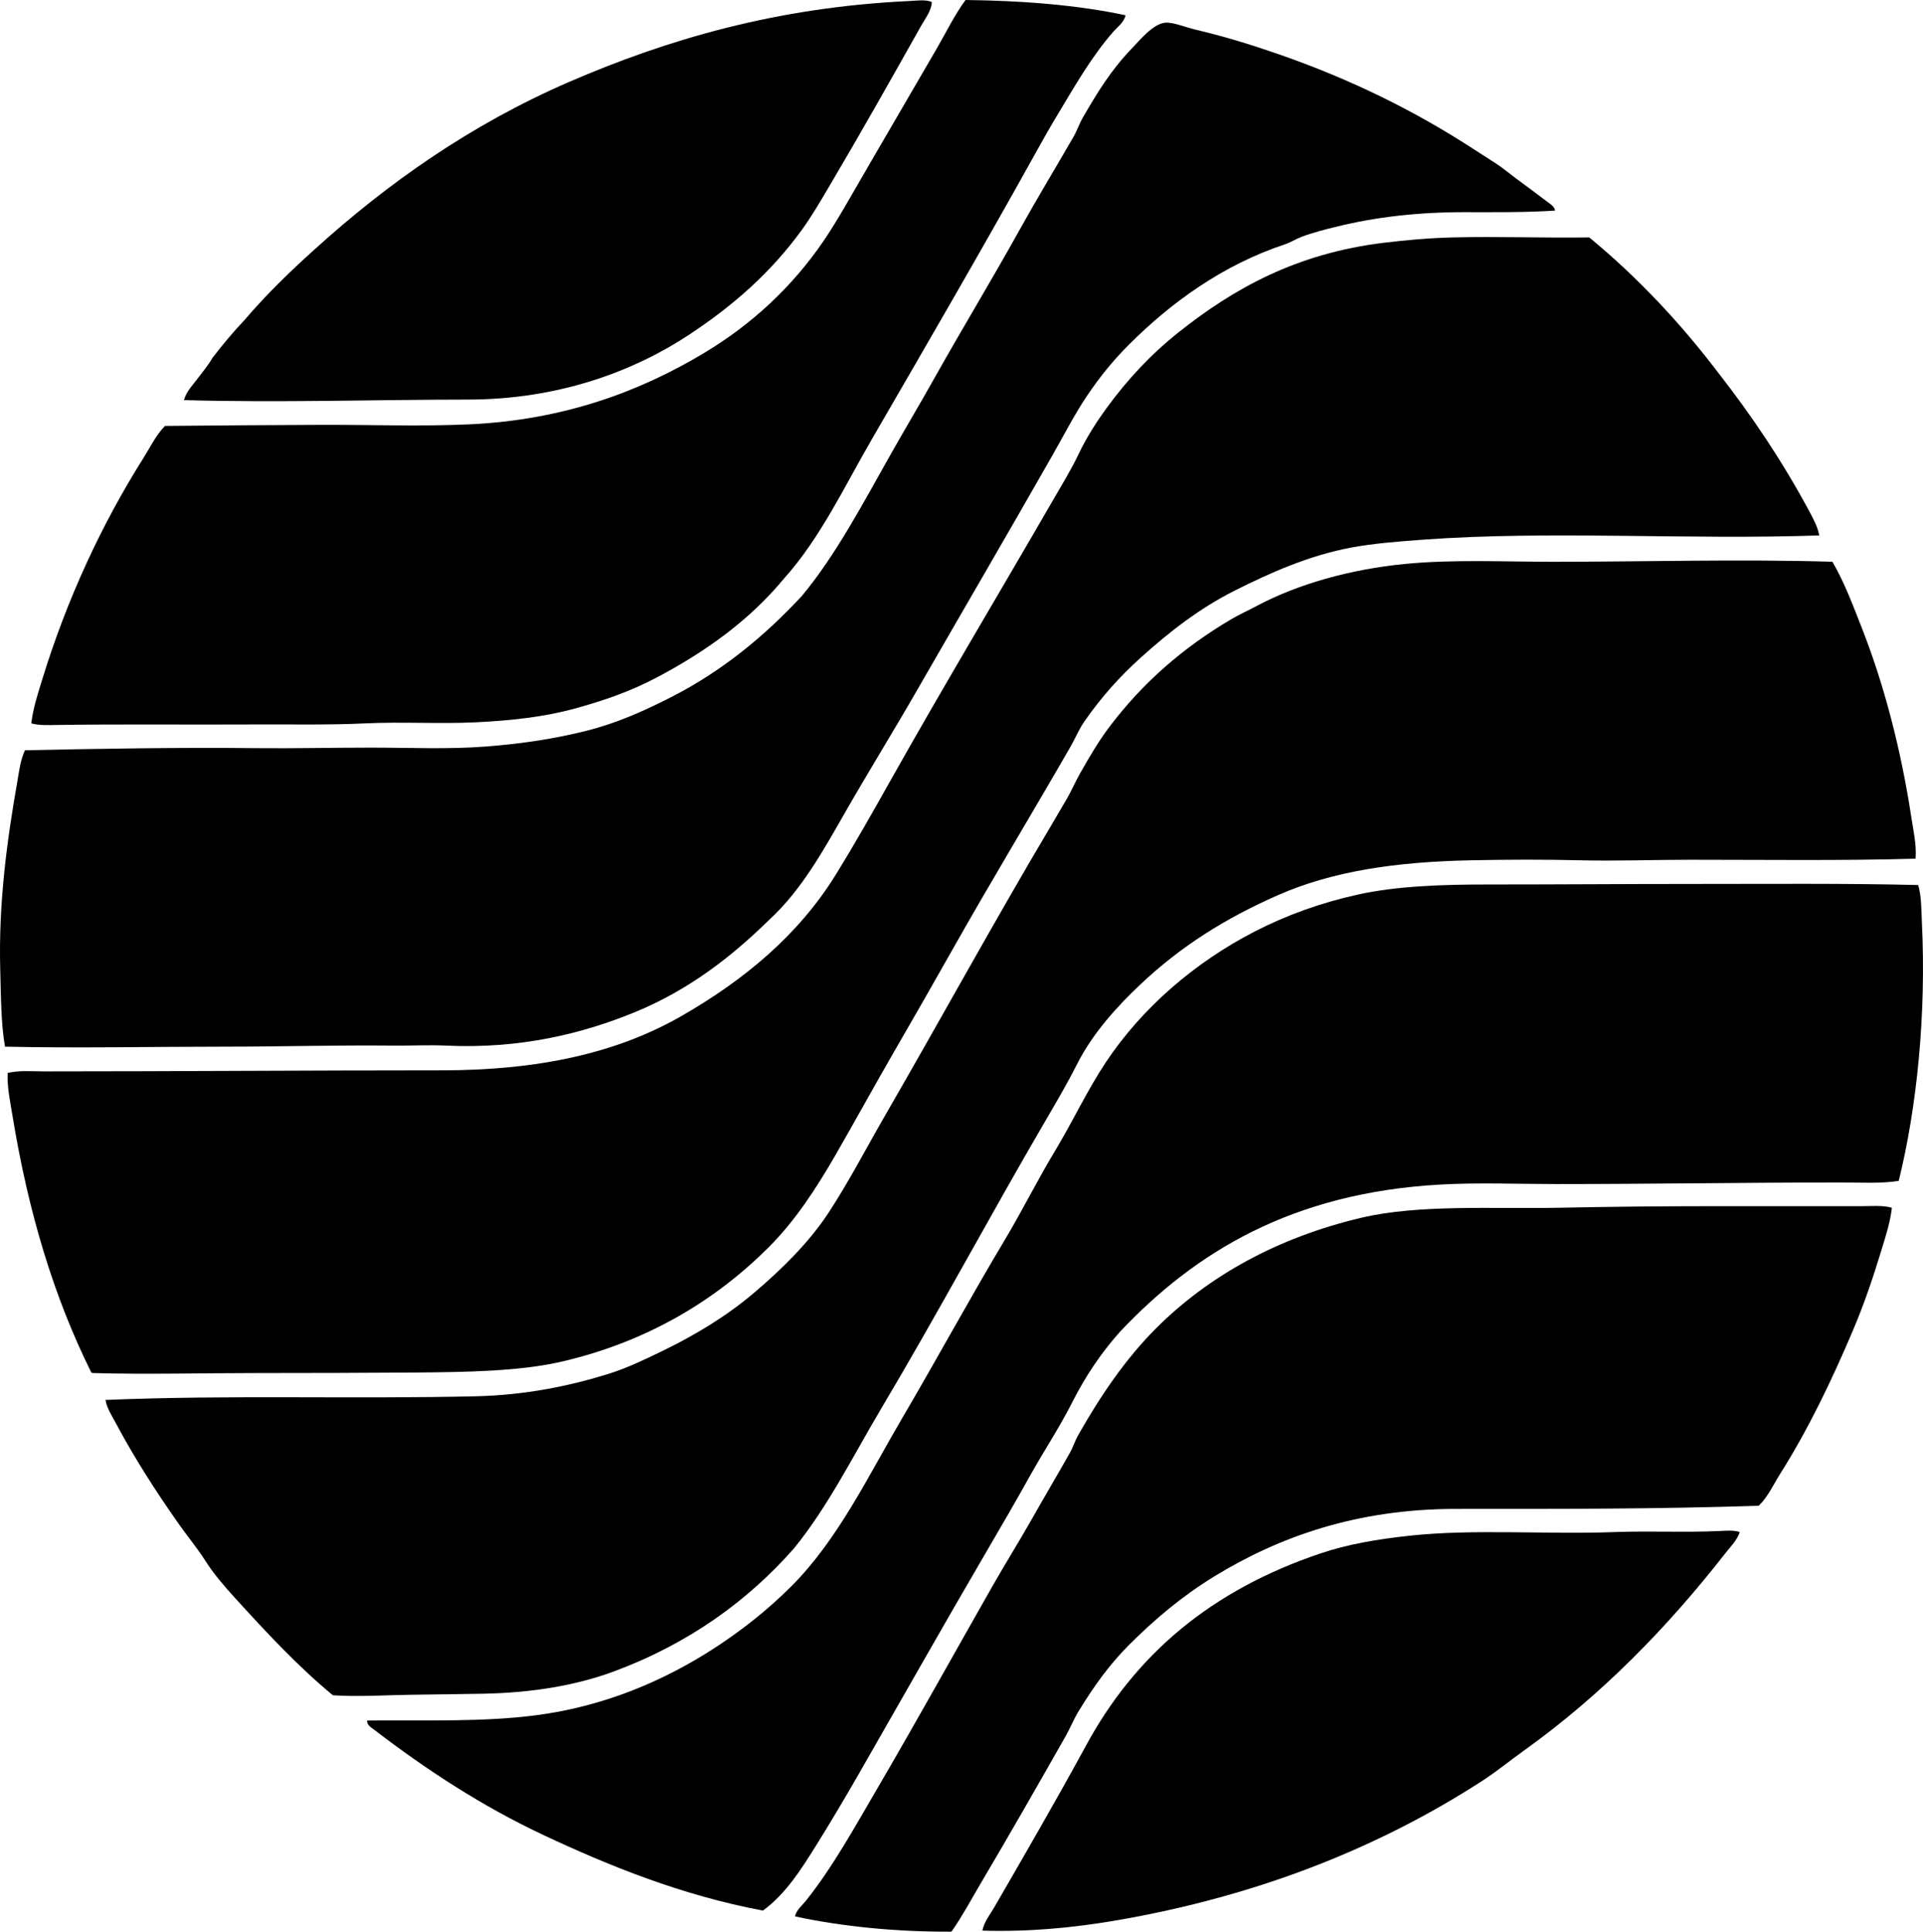 <?xml version="1.0" encoding="iso-8859-1"?>
<!-- Generator: Adobe Illustrator 19.2.0, SVG Export Plug-In . SVG Version: 6.00 Build 0)  -->
<svg version="1.1" xmlns="http://www.w3.org/2000/svg" xmlns:xlink="http://www.w3.org/1999/xlink" x="0px" y="0px"
	 viewBox="0 0 185.173 185.956" style="enable-background:new 0 0 185.173 185.956;" xml:space="preserve">
<g id="meer-terrasse">
	<path style="fill-rule:evenodd;clip-rule:evenodd;" d="M108.383,1.47c-0.138,0.668-0.752,1.101-1.166,1.571
		c-2.114,2.404-3.756,5.301-5.474,8.16c-0.679,1.129-1.342,2.303-1.976,3.446c-5.143,9.267-10.544,18.533-15.863,27.724
		c-2.654,4.585-4.915,9.428-8.413,13.33c-3.299,3.984-7.478,6.999-12.266,9.528c-2.433,1.285-5.012,2.203-7.906,2.99
		c-2.918,0.794-6.071,1.152-9.579,1.318c-3.44,0.163-6.994-0.069-10.593,0.101c-3.526,0.167-7.128,0.082-10.694,0.102
		c-6.264,0.035-12.767-0.044-19.006,0.051c-0.813,0.012-1.648,0.055-2.433-0.152c0.163-1.417,0.608-2.783,1.014-4.105
		c2.403-7.855,5.779-15.091,9.781-21.438c0.667-1.058,1.203-2.208,2.078-3.092c4.924-0.056,9.848-0.076,14.698-0.102
		c4.946-0.026,9.823,0.166,14.597-0.05c9.196-0.417,16.562-3.228,22.655-6.893c4.622-2.78,8.479-6.387,11.454-10.745
		c0.991-1.452,1.87-2.97,2.787-4.562c2.672-4.634,5.454-9.358,8.16-14.039C91.131,3.068,91.92,1.437,92.976,0
		C98.342,0.057,103.784,0.478,108.383,1.47z"/>
	<path style="fill-rule:evenodd;clip-rule:evenodd;" d="M89.732,0.203c-0.044,0.845-0.656,1.605-1.064,2.331
		c-2.851,5.083-5.852,10.393-8.818,15.407c-0.893,1.509-1.72,2.933-2.687,4.257c-2.932,4.015-6.452,7.138-10.744,9.984
		c-5.331,3.535-12.595,6.284-21.389,6.285c-8.752,0.001-18.156,0.313-27.318,0.051c0.239-0.842,0.847-1.45,1.318-2.078
		c0.486-0.649,1.008-1.247,1.419-1.977c0.977-1.27,1.997-2.497,3.092-3.649c2.077-2.434,4.364-4.657,6.74-6.792
		c6.997-6.353,15.066-12.041,24.48-16.117c9.473-4.102,19.991-7.207,32.792-7.805C88.191,0.072,89.162-0.08,89.732,0.203z"/>
	<path style="fill-rule:evenodd;clip-rule:evenodd;" d="M149.741,20.273c-2.912,0.19-5.878,0.152-8.769,0.152
		c-4.492,0-8.493,0.476-12.163,1.369c-1.191,0.289-2.443,0.608-3.498,1.014c-0.541,0.208-1.035,0.532-1.571,0.709
		c-6.032,1.996-11.022,5.651-15.052,9.681c-1.547,1.546-2.858,3.179-4.055,4.967c-1.18,1.76-2.163,3.691-3.295,5.676
		c-4.295,7.537-8.774,15.208-13.178,22.858c-2.192,3.81-4.518,7.565-6.689,11.353c-2.165,3.777-4.277,7.642-7.45,10.542
		c-3.556,3.482-7.669,6.695-12.823,8.819c-5.084,2.095-11.109,3.576-18.246,3.243c-1.692-0.078-3.457,0.02-5.22,0
		c-5.286-0.056-10.612,0.102-15.965,0.102c-7.186,0-14.37,0.157-21.287,0c-0.389-2.256-0.384-4.795-0.456-7.399
		c-0.179-6.44,0.669-12.543,1.622-17.992c0.19-1.093,0.312-2.194,0.76-3.143c7.213-0.149,14.783-0.282,22.199-0.203
		c3.684,0.039,7.413-0.051,11.1-0.051c3.724,0,7.47,0.175,11.049-0.102c3.599-0.277,6.766-0.773,9.73-1.521
		c2.934-0.738,5.538-1.916,8.059-3.193c4.951-2.507,9.059-5.895,12.671-9.782c3.312-3.977,5.948-9.037,8.667-13.836
		c1.342-2.368,2.748-4.726,4.105-7.146c2.679-4.777,5.515-9.438,8.21-14.292c1.664-2.996,3.438-5.912,5.17-8.92
		c0.344-0.596,0.564-1.274,0.912-1.875c1.372-2.374,2.726-4.577,4.663-6.588c0.83-0.862,2.117-2.456,3.295-2.534
		c0.745-0.05,1.923,0.443,2.838,0.659c2.841,0.671,5.454,1.477,8.059,2.382c6.972,2.424,13.069,5.433,18.752,9.123
		c0.714,0.463,1.425,0.913,2.129,1.369c0.696,0.451,1.309,0.972,1.977,1.47c1.002,0.747,1.989,1.46,2.991,2.23
		C149.255,19.624,149.698,19.87,149.741,20.273z"/>
	<path style="fill-rule:evenodd;clip-rule:evenodd;" d="M175.183,51.544c-12.778,0.443-25.884-0.484-38.113,0.406
		c-2.482,0.18-4.816,0.366-6.943,0.76c-4.12,0.764-7.924,2.482-11.252,4.156c-3.387,1.704-6.308,3.992-9.021,6.436
		c-2.087,1.881-3.798,3.805-5.423,6.133c-0.532,0.763-0.883,1.639-1.368,2.483c-3.732,6.486-7.648,12.944-11.354,19.513
		c-1.854,3.287-3.732,6.562-5.625,9.832c-1.891,3.267-3.7,6.578-5.576,9.833c-1.903,3.303-3.907,6.391-6.486,8.971
		c-5.067,5.067-11.605,9.066-19.868,10.998c-4.062,0.949-9.193,1.024-14.242,1.064c-4.795,0.037-9.948,0.049-15.102,0.051
		c-5.34,0.001-10.763,0.145-15.864,0c-0.082,0.014-0.087-0.048-0.152-0.051c-3.599-7.247-6.068-15.39-7.602-24.784
		c-0.215-1.318-0.513-2.675-0.456-4.055c1.13-0.272,2.317-0.152,3.446-0.152c12.436-0.001,25.601-0.101,38.316-0.101
		c9.384,0,16.9-1.661,23.111-5.221c6.038-3.46,11.269-7.796,14.851-13.583c1.766-2.854,3.457-5.832,5.22-8.971
		c5.026-8.951,10.445-17.989,15.661-27.014c0.873-1.51,1.785-2.989,2.534-4.561c0.737-1.549,1.707-3.068,2.687-4.41
		c2.023-2.771,4.273-5.177,6.943-7.298c5.291-4.204,11.363-7.607,19.817-8.616c2.054-0.245,4.242-0.45,6.589-0.507
		c4.43-0.107,8.631,0.064,13.126,0c4.646,3.834,8.754,8.208,12.418,13.026c3.246,4.155,6.229,8.593,8.818,13.431
		C174.637,49.999,175.044,50.756,175.183,51.544z"/>
	<path style="fill-rule:evenodd;clip-rule:evenodd;" d="M176.451,54.079c1.143,1.962,1.967,4.166,2.838,6.386
		c2.141,5.457,3.764,11.67,4.765,18.246c0.195,1.286,0.507,2.613,0.405,3.953c-7.204,0.204-14.48,0.102-21.642,0.102
		c-3.554,0-7.145,0.136-10.694,0.051c-3.547-0.085-7.062-0.067-10.44,0c-7.357,0.145-13.415,1.067-18.601,3.345
		c-5.083,2.232-9.4,4.951-13.279,8.616c-2.283,2.158-4.592,4.705-6.082,7.653c-0.907,1.796-1.92,3.526-2.939,5.271
		c-5.454,9.33-10.413,18.627-15.914,27.876c-2.739,4.605-5.104,9.41-8.413,13.482c-4.452,5.055-10.174,9.197-17.385,11.86
		c-3.571,1.318-7.788,2.036-12.468,2.128c-2.279,0.045-4.682,0.065-7.096,0.102c-2.481,0.037-4.986,0.209-7.45,0.051
		c-3.397-2.801-6.473-6.127-9.478-9.427c-0.997-1.095-2.015-2.278-2.788-3.497c-0.793-1.251-1.764-2.406-2.635-3.649
		c-2.141-3.053-4.203-6.247-6.031-9.681c-0.368-0.691-0.83-1.38-0.964-2.179c12.079-0.501,23.706-0.067,35.731-0.355
		c4.64-0.11,8.9-0.973,12.621-2.129c1.843-0.572,3.472-1.36,5.169-2.179c3.281-1.583,6.335-3.434,9.021-5.728
		c2.645-2.258,5.207-4.772,7.096-7.653c1.949-2.972,3.618-6.203,5.423-9.325c5.398-9.338,10.552-18.772,16.117-28.129
		c0.459-0.771,0.915-1.558,1.368-2.331c0.469-0.798,0.817-1.635,1.268-2.433c0.89-1.578,1.805-3.141,2.838-4.511
		c3.212-4.259,7.104-7.648,11.759-10.39c0.762-0.448,1.608-0.828,2.433-1.267c3.921-2.088,8.974-3.54,14.344-4.055
		c4.636-0.444,9.42-0.202,14.241-0.203C158.428,54.078,167.65,53.809,176.451,54.079z"/>
	<path style="fill-rule:evenodd;clip-rule:evenodd;" d="M184.711,85.198c0.325,1.135,0.295,2.365,0.355,3.599
		c0.432,8.833-0.475,17.783-2.23,24.885c-1.788,0.274-3.62,0.152-5.423,0.152c-9.129,0.001-18.316,0.152-27.571,0.152
		c-3.729,0-7.507-0.159-11.201,0.051c-14.255,0.81-23.567,6.505-30.815,14.191c-1.803,2.022-3.322,4.287-4.562,6.74
		c-1.228,2.433-2.771,4.749-4.105,7.146c-1.329,2.388-2.711,4.763-4.104,7.146c-4.132,7.064-8.218,14.296-12.316,21.438
		c-1.358,2.367-2.767,4.741-4.206,7.045c-1.419,2.27-2.89,4.593-5.068,6.184c-7.796-1.456-14.877-4.338-21.084-7.248
		c-5.974-2.799-11.344-6.329-16.32-10.137c-0.272-0.207-0.763-0.472-0.709-0.912c5.88-0.045,11.222,0.149,16.268-0.507
		c6.678-0.868,12.415-3.387,17.131-6.437c2.732-1.767,5.237-3.768,7.45-5.98c4.511-4.51,7.401-10.613,10.694-16.219
		c3.365-5.729,6.517-11.538,9.832-17.08c1.713-2.861,3.174-5.812,4.866-8.616c1.72-2.85,3.102-5.844,4.916-8.565
		c3.473-5.207,8.553-9.597,14.343-12.569c3.029-1.555,6.337-2.754,9.934-3.547c3.646-0.806,8.02-0.965,12.468-0.964
		c6.611,0.002,12.902-0.051,19.665-0.051C170.189,85.097,177.689,85.025,184.711,85.198z"/>
	<path style="fill-rule:evenodd;clip-rule:evenodd;" d="M182.177,116.266c-0.157,1.411-0.608,2.77-1.014,4.105
		c-0.807,2.663-1.69,5.241-2.736,7.704c-2.08,4.897-4.303,9.515-6.994,13.785c-0.665,1.056-1.178,2.221-2.078,3.092
		c-9.899,0.332-19.549,0.305-29.143,0.305c-9.639-0.001-17.135,2.735-23.264,6.487c-3.166,1.938-5.805,4.182-8.261,6.639
		c-1.885,1.885-3.396,4.016-4.815,6.336c-0.46,0.751-0.806,1.621-1.267,2.433c-2.669,4.697-5.387,9.459-8.16,14.141
		c-0.919,1.551-1.757,3.136-2.788,4.612c-0.041,0.01-0.05,0.051-0.101,0.051c-5.312,0.023-10.515-0.501-15.003-1.47
		c0.139-0.637,0.691-1.051,1.064-1.521c2.604-3.274,4.7-7.096,6.894-10.846c3.741-6.398,7.345-12.903,11.049-19.411
		c1.224-2.151,2.54-4.25,3.75-6.387c1.222-2.156,2.483-4.288,3.7-6.436c0.317-0.561,0.496-1.167,0.811-1.723
		c2.117-3.735,4.519-7.307,7.501-10.289c5.032-5.03,11.679-8.735,19.767-10.644c5.586-1.317,12.779-0.835,19.057-0.963
		c4.834-0.098,9.66-0.151,14.648-0.151c4.909-0.001,9.482,0,14.495,0C180.28,116.115,181.271,116.014,182.177,116.266z"/>
	<path style="fill-rule:evenodd;clip-rule:evenodd;" d="M167.531,147.487c-0.274,0.809-0.909,1.426-1.42,2.078
		c-5.597,7.156-11.878,13.593-19.36,18.956c-1.361,0.975-2.653,2.032-4.055,2.939c-9.763,6.312-21.48,11.073-35.326,13.431
		c-4.027,0.686-8.308,1.101-12.772,0.963c0.172-0.86,0.745-1.552,1.166-2.281c2.923-5.056,5.877-10.145,8.718-15.356
		c4.847-9.031,12.235-15.14,22.604-18.651c2.72-0.921,5.543-1.389,8.616-1.724c6.219-0.677,13.182-0.107,19.816-0.355
		c3.353-0.125,6.735,0.056,10.086-0.101C166.191,147.359,166.939,147.285,167.531,147.487z"/>
</g>
<g id="Layer_1">
</g>
</svg>
